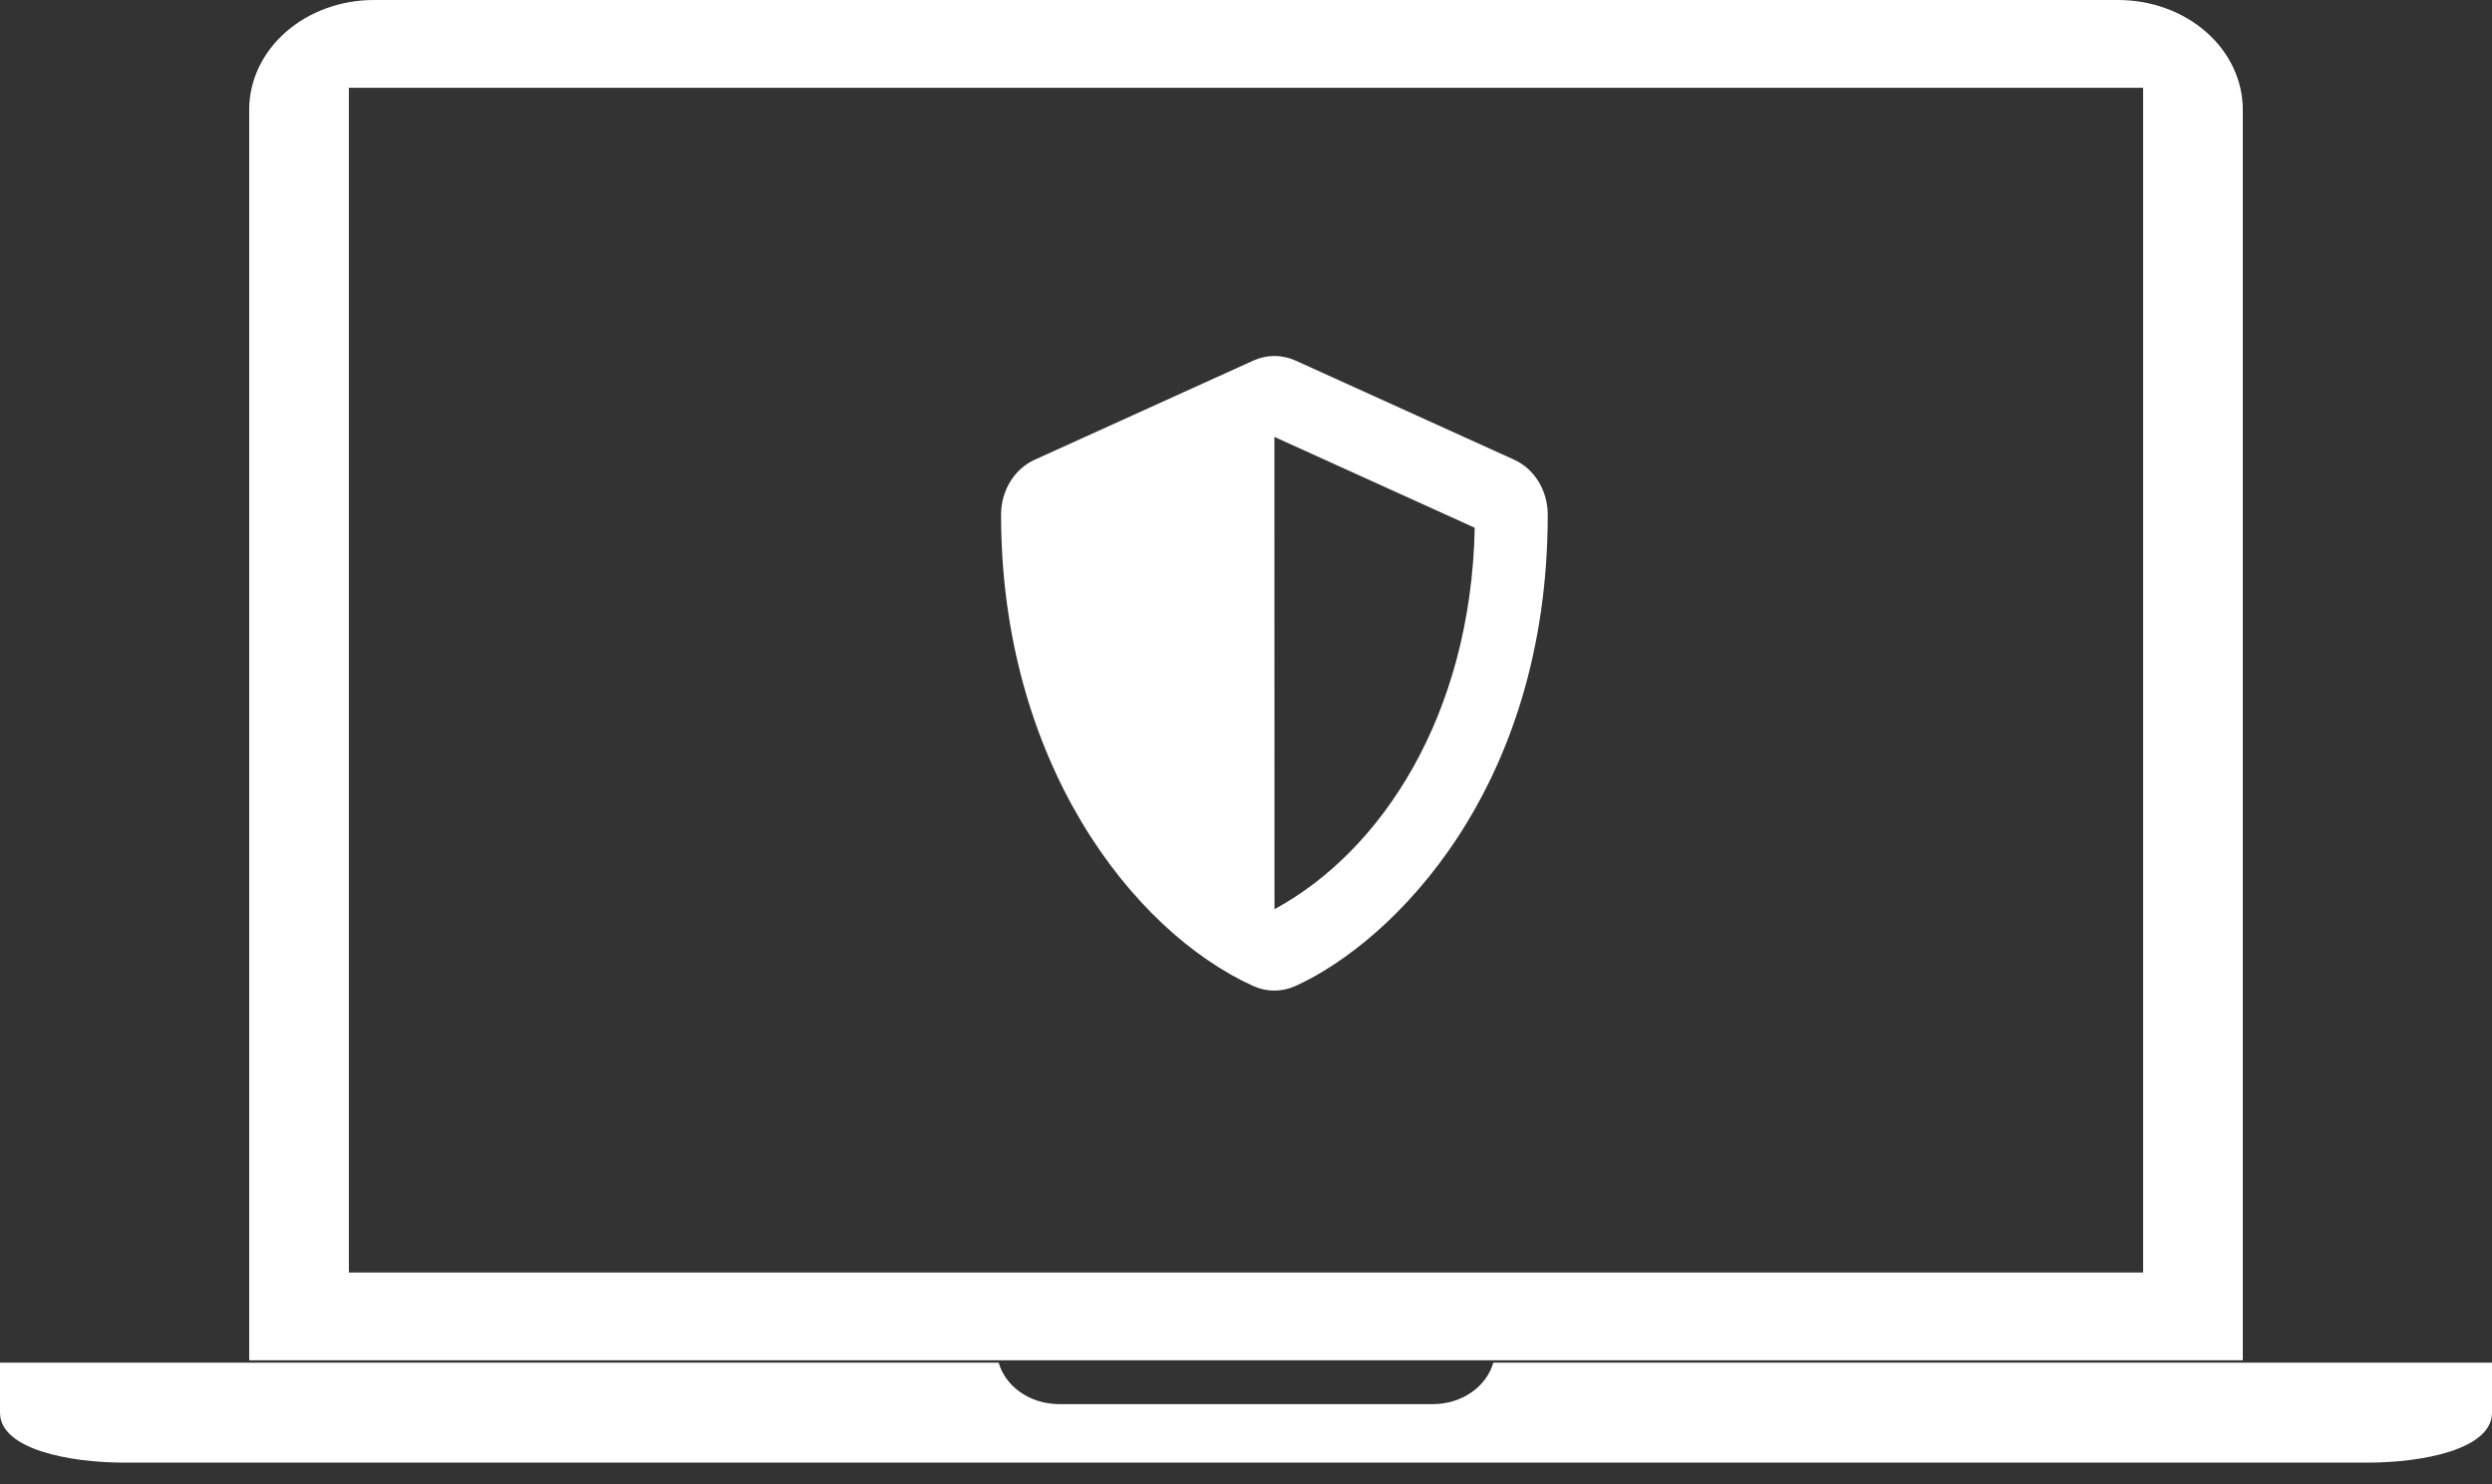 <svg width="94" height="56" viewBox="0 0 94 56" fill="none" xmlns="http://www.w3.org/2000/svg">
<rect x="0" y="0" width="94" height="56" fill="#333333" stroke="none"/>
<path fill-rule="evenodd" clip-rule="evenodd" d="M9.4 4.139V51.318H84.6V4.139C84.6 3.041 84.105 1.988 83.223 1.212C82.342 0.436 81.147 0 79.9 0H14.1C12.853 0 11.658 0.436 10.777 1.212C9.895 1.988 9.4 3.041 9.4 4.139ZM80.84 3.311H13.16V48.008H80.84V3.311ZM37.67 51.408H0V53.294C0 54.682 2.624 55.18 4.7 55.18H89.3C91.376 55.18 94 54.682 94 53.294V51.408H56.33C56.207 51.839 55.929 52.225 55.536 52.507C55.117 52.809 54.592 52.973 54.05 52.973H39.95C39.408 52.973 38.883 52.808 38.464 52.507C38.071 52.224 37.793 51.839 37.67 51.408ZM48.866 13.602L57.114 17.343C57.879 17.689 58.382 18.508 58.382 19.415C58.382 29.764 52.543 35.53 48.862 37.2C48.355 37.429 47.783 37.429 47.276 37.2C42.68 35.114 37.761 28.698 37.761 19.415C37.761 18.508 38.263 17.689 39.032 17.343L47.281 13.602C47.532 13.489 47.801 13.43 48.073 13.43C48.345 13.43 48.615 13.489 48.866 13.602ZM48.071 16.483L48.075 34.3C52.101 32.121 55.486 26.991 55.628 19.911L48.071 16.483Z" fill="white"/>
</svg>
